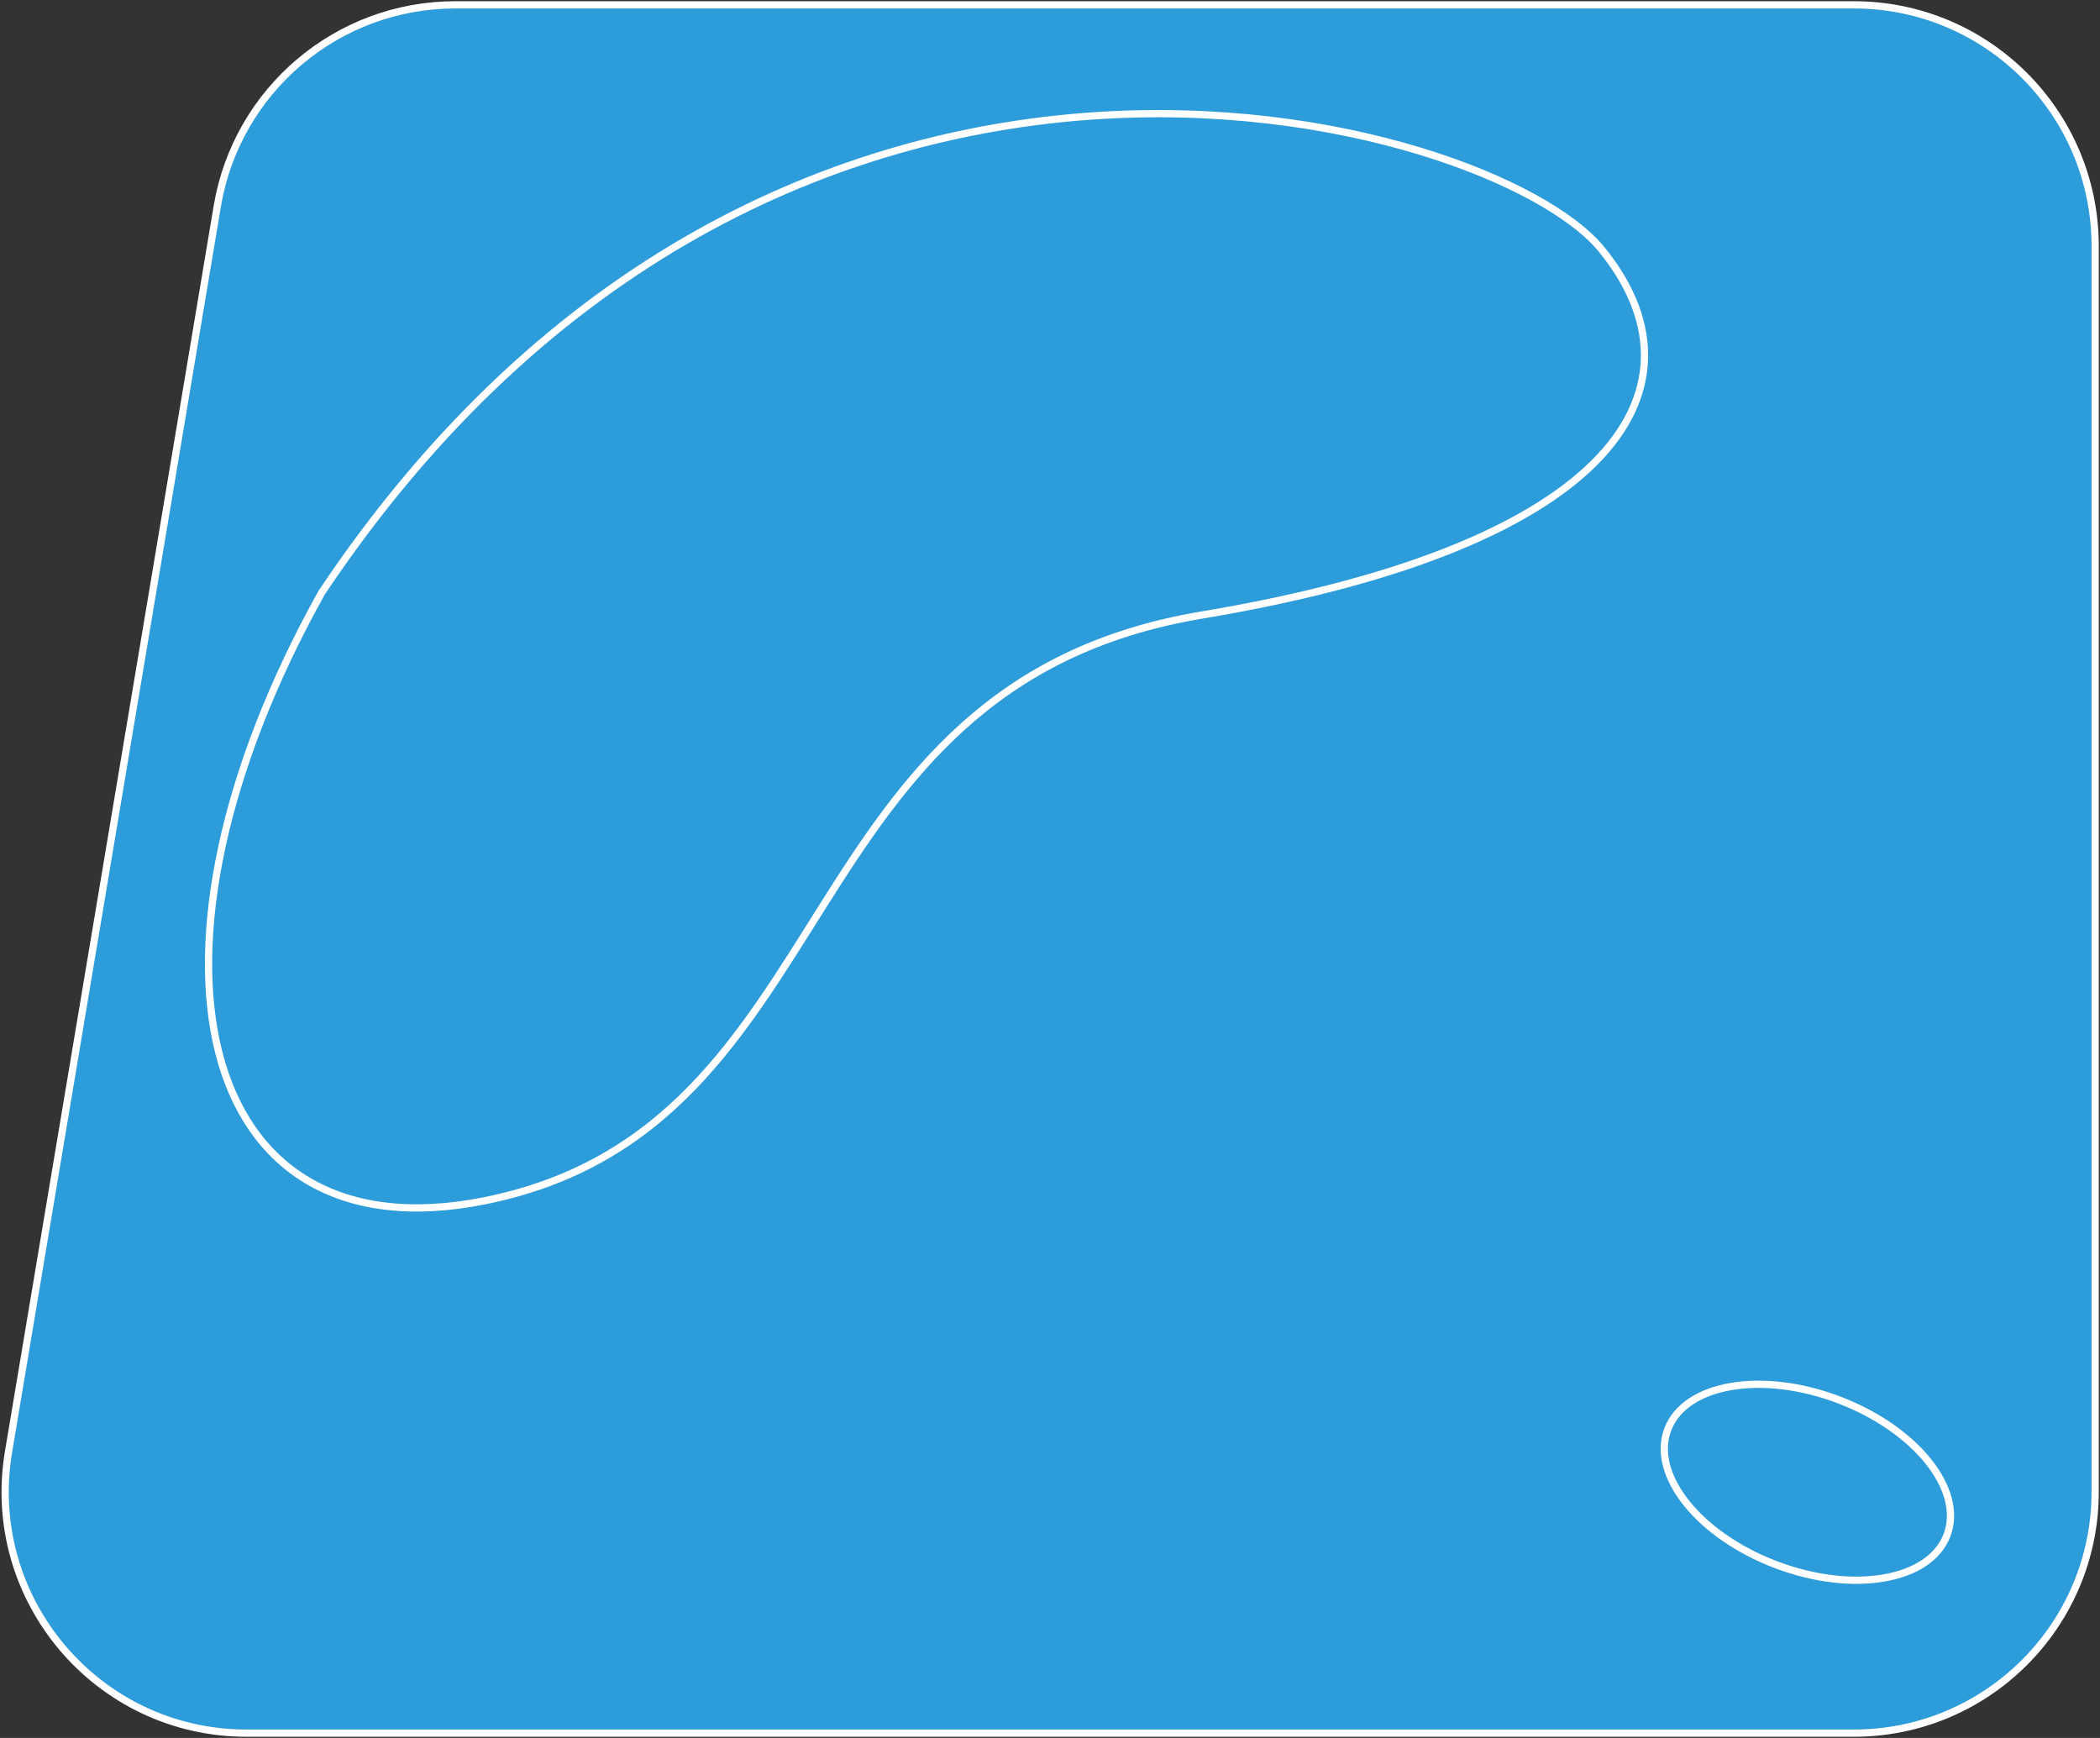 <svg width="435" height="360" viewBox="0 0 435 360" fill="none" xmlns="http://www.w3.org/2000/svg">
<rect x="0" y="0" width="435" height="360" fill="#333333" stroke="none"/>
<path d="M45.005 42.737C49.042 18.648 69.892 1.002 94.317 1.002H384C411.614 1.002 434 23.387 434 51.002V309.002C434 336.616 411.614 359.002 384 359.002H51.077C20.162 359.002 -3.345 331.227 1.765 300.737L45.005 42.737Z" fill="#2D9CDB"/>
<path d="M45.005 42.737C49.042 18.648 69.892 1.002 94.317 1.002H384C411.614 1.002 434 23.387 434 51.002V309.002C434 336.616 411.614 359.002 384 359.002H51.077C20.162 359.002 -3.345 331.227 1.765 300.737L45.005 42.737Z" stroke="white" stroke-width="1.5"/>
<path d="M403.314 317.973C399.744 327.413 383.899 330.167 367.925 324.125C351.95 318.082 341.894 305.532 345.465 296.092C349.035 286.652 364.88 283.898 380.854 289.941C396.829 295.983 406.885 308.533 403.314 317.973Z" stroke="white" stroke-width="1.5"/>
<path d="M100.441 248.712C39.907 260.919 25.283 196.795 66.673 122.691C160.669 -17.877 309.121 23.866 331.761 51.661C354.4 79.457 336.207 112.798 248.968 127.395C161.729 141.991 176.109 233.454 100.441 248.712Z" stroke="white" stroke-width="1.5"/>
</svg>
